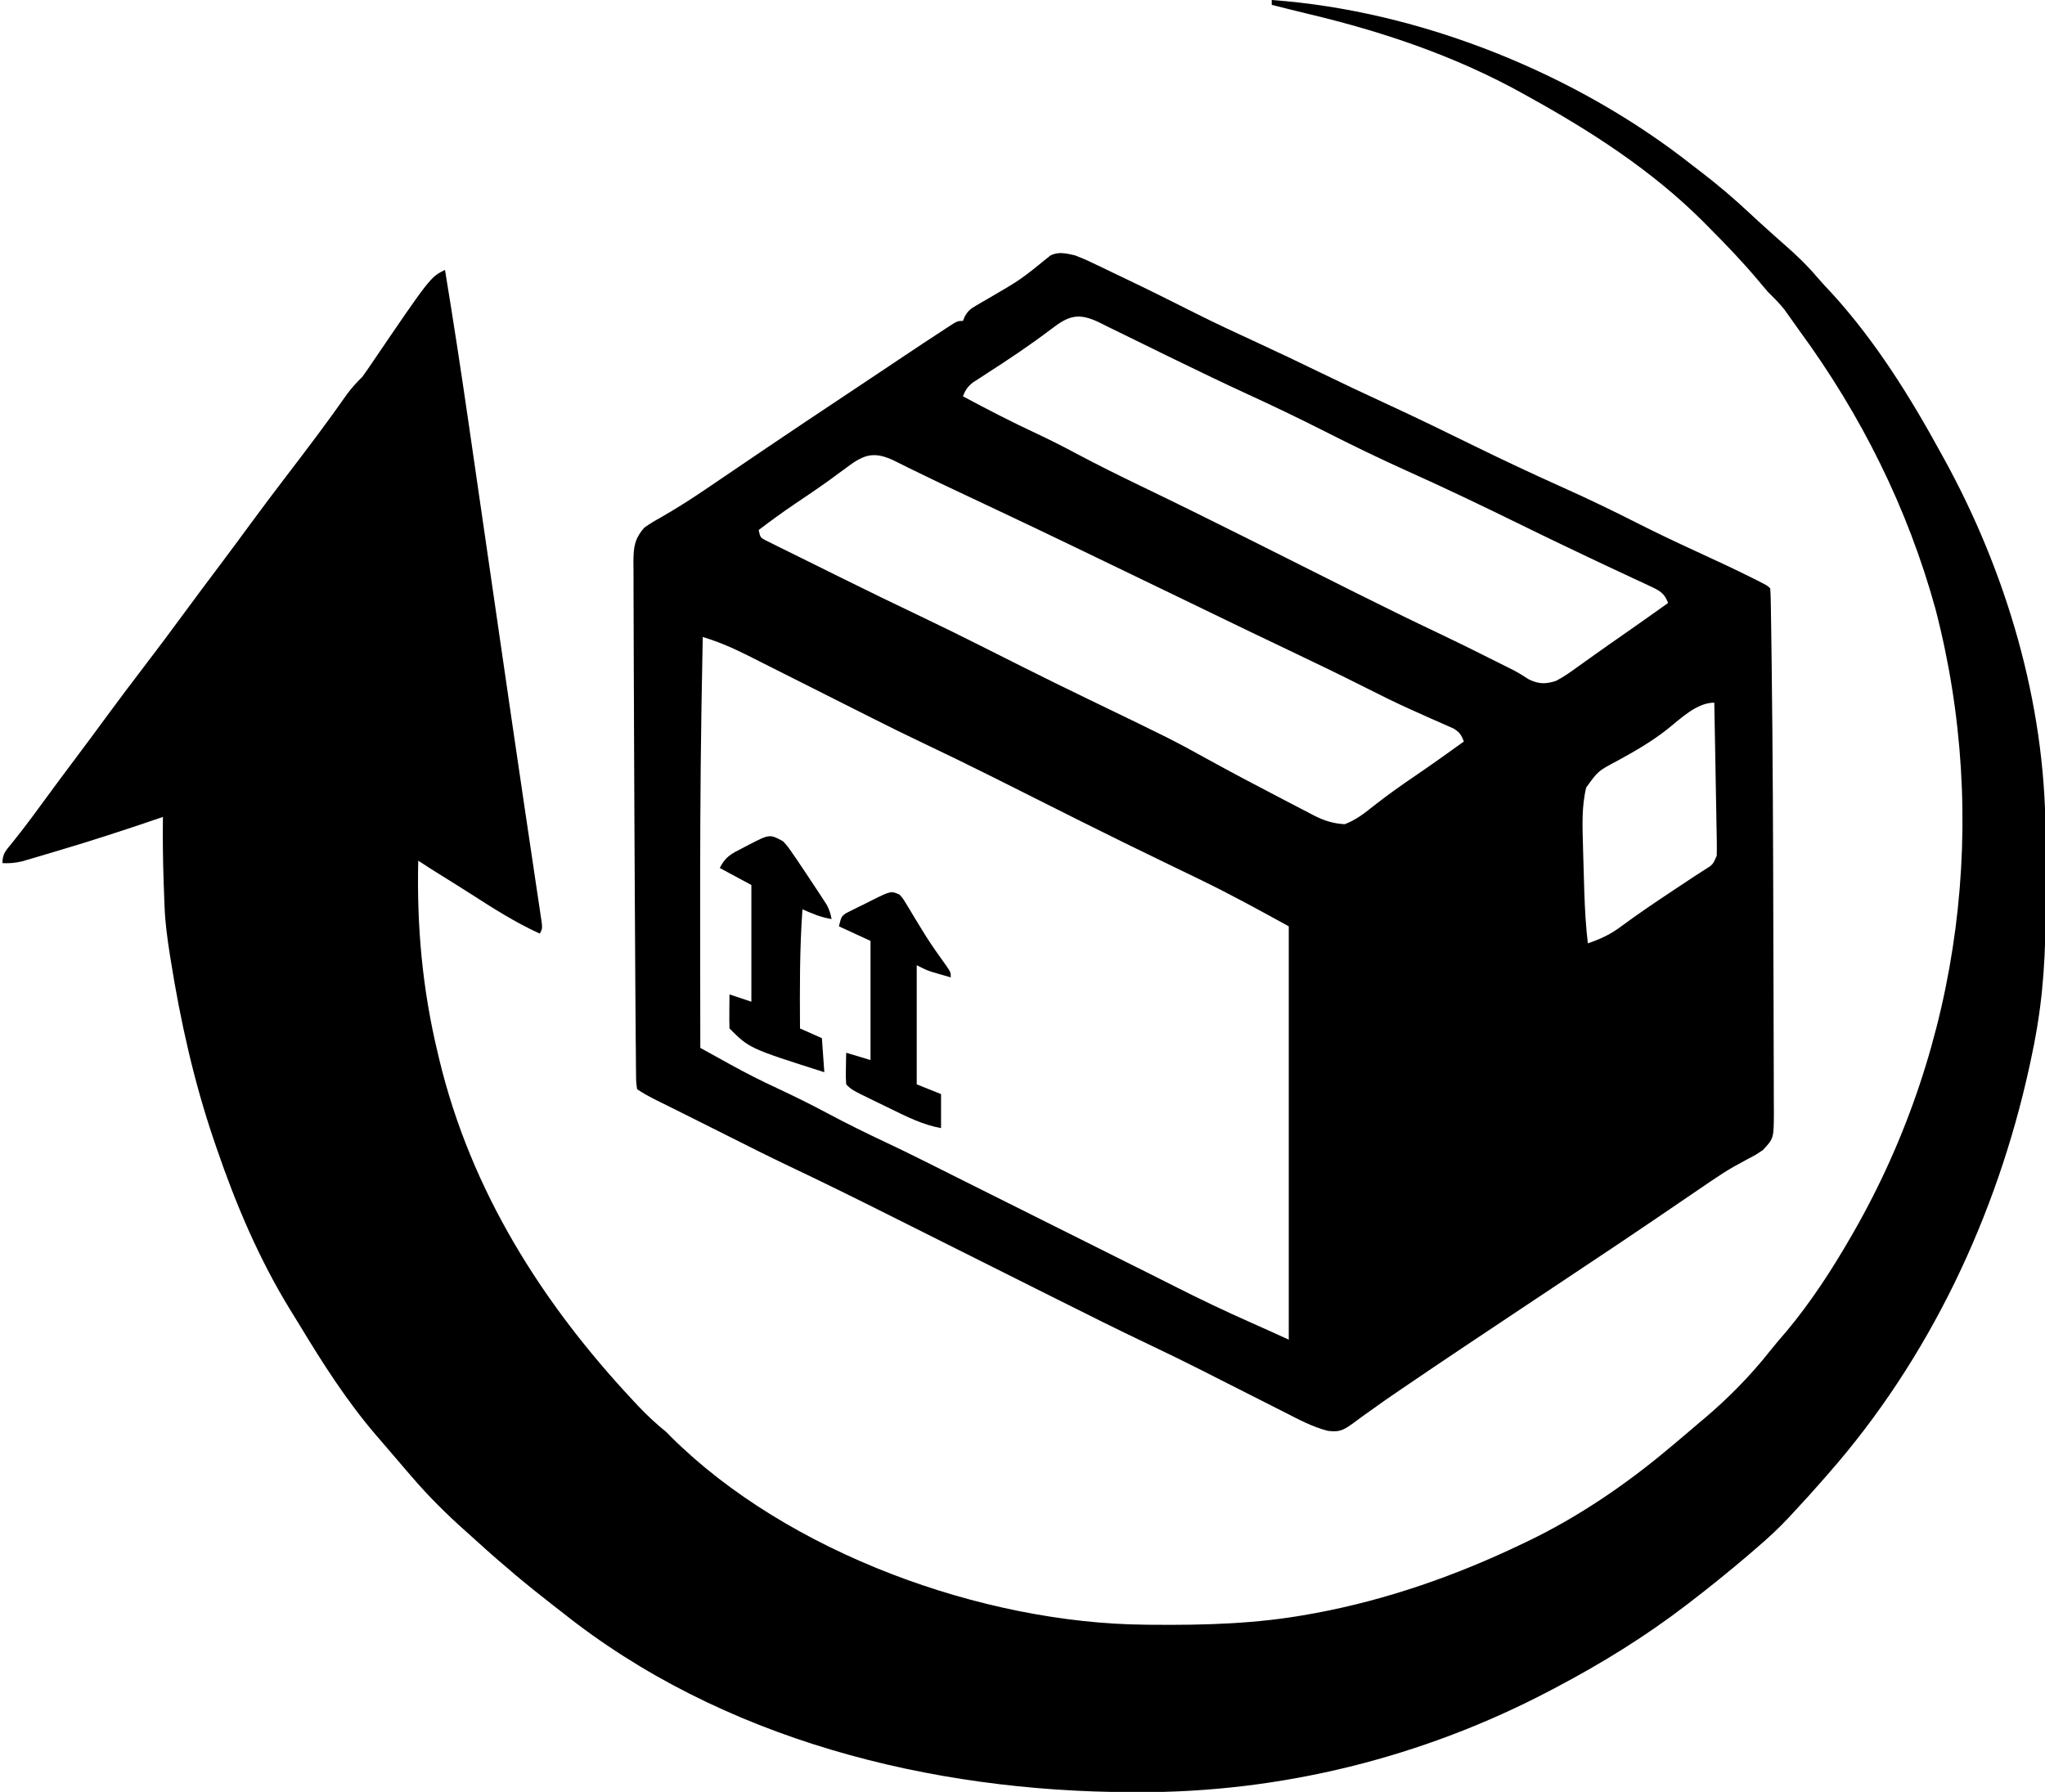 <?xml version="1.0" encoding="UTF-8"?>
<svg version="1.1" xmlns="http://www.w3.org/2000/svg" width="841" height="737">
<path d="M0 0 C60.885 4.398 125.1 30.124 173 68 C174.134 68.87 175.27 69.738 176.406 70.605 C183.301 75.899 189.85 81.436 196.195 87.375 C198.812 89.824 201.458 92.232 204.125 94.625 C204.928 95.348 205.731 96.071 206.559 96.816 C208.231 98.312 209.911 99.798 211.598 101.277 C216.108 105.257 220.306 109.268 224.18 113.871 C226.256 116.299 228.439 118.608 230.625 120.938 C248.322 140.426 262.404 162.981 275 186 C275.47 186.85 275.941 187.701 276.425 188.577 C302.081 235.151 318.059 289.075 318.203 342.387 C318.206 343.106 318.209 343.825 318.212 344.566 C318.227 348.381 318.236 352.196 318.24 356.012 C318.245 359.106 318.258 362.199 318.281 365.293 C318.417 384.078 318.002 402.398 315 421 C314.884 421.725 314.768 422.45 314.649 423.197 C313.979 427.261 313.183 431.287 312.312 435.312 C312.057 436.511 311.801 437.709 311.538 438.943 C298.125 500.062 270.421 558.848 229 606 C228.203 606.919 228.203 606.919 227.39 607.856 C223.201 612.675 218.921 617.396 214.562 622.062 C213.946 622.731 213.329 623.399 212.693 624.088 C208.375 628.711 203.825 632.912 199 637 C197.956 637.901 196.911 638.802 195.867 639.703 C188.067 646.342 180.133 652.772 172 659 C171.431 659.438 170.862 659.876 170.276 660.327 C153.574 673.112 135.606 684.214 117 694 C116.171 694.439 115.342 694.878 114.488 695.331 C62.214 722.828 3.781 737.337 -55.188 737.125 C-56.391 737.122 -56.391 737.122 -57.62 737.119 C-140.283 736.893 -226.315 715.51 -292 663 C-293.12 662.131 -294.241 661.264 -295.363 660.398 C-306.127 652.067 -316.526 643.341 -326.598 634.184 C-328.243 632.688 -329.897 631.201 -331.559 629.723 C-339.579 622.581 -347.027 615.164 -354 607 C-354.918 605.935 -355.836 604.87 -356.754 603.805 C-359.35 600.791 -361.934 597.767 -364.514 594.739 C-365.861 593.163 -367.217 591.595 -368.574 590.027 C-380.385 576.201 -390.117 561.014 -399.501 545.474 C-400.848 543.251 -402.213 541.042 -403.586 538.836 C-416.484 517.853 -426.058 495.259 -434 472 C-434.365 470.935 -434.729 469.87 -435.105 468.773 C-443.341 444.468 -448.766 420.11 -452.801 394.812 C-452.908 394.143 -453.015 393.473 -453.125 392.782 C-454.15 386.248 -455.058 379.745 -455.316 373.129 C-455.379 371.536 -455.379 371.536 -455.444 369.912 C-455.483 368.806 -455.522 367.701 -455.562 366.562 C-455.605 365.421 -455.647 364.28 -455.691 363.104 C-456.007 354.066 -456.113 345.043 -456 336 C-456.96 336.33 -456.96 336.33 -457.939 336.667 C-471.583 341.342 -485.279 345.787 -499.105 349.889 C-500.614 350.337 -502.122 350.787 -503.63 351.239 C-505.759 351.876 -507.891 352.504 -510.023 353.129 C-511.25 353.491 -512.476 353.852 -513.74 354.225 C-516.653 354.917 -519.027 355.168 -522 355 C-522 350.911 -520.424 349.68 -517.875 346.5 C-516.951 345.331 -516.029 344.16 -515.109 342.988 C-514.609 342.351 -514.108 341.714 -513.592 341.057 C-510.699 337.319 -507.918 333.5 -505.125 329.688 C-500.781 323.768 -496.416 317.866 -492 312 C-487.709 306.3 -483.47 300.565 -479.25 294.812 C-474.238 287.986 -469.147 281.226 -464 274.5 C-458.328 267.087 -452.739 259.621 -447.219 252.094 C-442.394 245.519 -437.505 238.995 -432.603 232.478 C-428.386 226.866 -424.214 221.223 -420.062 215.562 C-415.114 208.819 -410.083 202.143 -405 195.5 C-396.613 184.538 -388.253 173.533 -380.355 162.211 C-378.37 159.505 -376.37 157.346 -374 155 C-372.671 153.173 -371.383 151.315 -370.125 149.438 C-346.036 114.018 -346.036 114.018 -340 111 C-336.526 132.088 -333.301 153.202 -330.243 174.354 C-329.655 178.417 -329.064 182.48 -328.473 186.543 C-327.344 194.309 -326.218 202.075 -325.093 209.841 C-323.029 224.08 -320.962 238.319 -318.895 252.557 C-318.258 256.949 -317.62 261.34 -316.983 265.732 C-314.096 285.633 -311.197 305.532 -308.25 325.424 C-307.797 328.477 -307.345 331.531 -306.894 334.585 C-305.725 342.488 -304.555 350.391 -303.37 358.291 C-302.918 361.314 -302.47 364.337 -302.025 367.36 C-301.731 369.342 -301.43 371.324 -301.129 373.305 C-300.962 374.443 -300.795 375.581 -300.623 376.753 C-300.477 377.729 -300.331 378.704 -300.181 379.71 C-300 382 -300 382 -301 384 C-311.106 379.401 -320.266 373.538 -329.584 367.546 C-333.369 365.124 -337.184 362.749 -341 360.375 C-344.358 358.285 -347.708 356.194 -351 354 C-351.63 380.916 -349.313 406.809 -343 433 C-342.785 433.909 -342.57 434.818 -342.349 435.754 C-329.362 489.721 -300.135 535.959 -262.625 576.062 C-261.959 576.777 -261.293 577.492 -260.607 578.228 C-256.925 582.127 -253.159 585.62 -249 589 C-248.344 589.66 -247.688 590.32 -247.012 591 C-199.086 638.646 -119.078 667.645 -52.051 668.238 C-51.128 668.248 -50.204 668.258 -49.253 668.268 C-27.484 668.45 -6.464 667.906 15 664 C16.561 663.719 16.561 663.719 18.153 663.433 C47.485 657.974 76.147 647.911 103 635 C103.752 634.643 104.505 634.286 105.28 633.917 C125.874 624.024 145.521 610.68 163 596 C163.558 595.535 164.116 595.07 164.691 594.591 C168.49 591.427 172.25 588.221 176 585 C176.692 584.421 177.384 583.842 178.098 583.246 C187.858 574.978 196.959 565.72 204.875 555.68 C207.093 552.883 209.416 550.2 211.75 547.5 C221.659 535.631 230.289 522.384 238 509 C238.436 508.245 238.873 507.49 239.322 506.711 C283.606 429.395 295.424 336.682 272.95 250.444 C261.51 208.962 242.399 170.65 217 136 C216.267 134.967 215.533 133.935 214.777 132.871 C214.088 131.903 213.398 130.935 212.688 129.938 C212.093 129.101 211.499 128.264 210.887 127.402 C208.774 124.712 206.425 122.411 204 120 C202.679 118.453 201.359 116.906 200.056 115.344 C193.691 107.751 186.865 100.641 179.875 93.625 C178.517 92.253 178.517 92.253 177.131 90.854 C156.322 70.135 131.569 54.153 106 40 C105.216 39.562 104.433 39.123 103.625 38.671 C75.665 23.094 45.88 13.059 14.837 5.681 C9.882 4.492 4.942 3.244 0 2 C0 1.34 0 0.68 0 0 Z " fill="#000000" transform="translate(523,0)"/>
<path d="M0 0 C2.564 0.978 4.926 1.976 7.375 3.176 C8.392 3.657 8.392 3.657 9.43 4.149 C11.625 5.192 13.813 6.252 16 7.312 C17.534 8.046 19.069 8.779 20.604 9.511 C30.205 14.104 39.738 18.828 49.234 23.635 C57.808 27.956 66.506 31.99 75.228 36.005 C83.699 39.911 92.111 43.923 100.5 48 C109.748 52.493 119.033 56.891 128.375 61.188 C140.578 66.803 152.639 72.689 164.698 78.607 C176.83 84.554 189.043 90.268 201.371 95.798 C211.527 100.359 221.518 105.173 231.446 110.217 C239.428 114.258 247.499 118.074 255.625 121.812 C263.357 125.371 271.075 128.94 278.688 132.75 C279.335 133.073 279.982 133.397 280.649 133.73 C284.863 135.863 284.863 135.863 286 137 C286.124 138.572 286.178 140.149 286.205 141.726 C286.225 142.772 286.245 143.818 286.266 144.896 C286.282 146.08 286.299 147.264 286.316 148.484 C286.337 149.766 286.358 151.047 286.38 152.367 C286.451 156.828 286.507 161.289 286.562 165.75 C286.572 166.525 286.582 167.299 286.592 168.097 C287.051 204.218 287.196 240.343 287.275 276.466 C287.279 278.178 287.282 279.889 287.286 281.6 C287.289 282.871 287.289 282.871 287.292 284.167 C287.306 290.174 287.33 296.181 287.359 302.189 C287.394 309.621 287.415 317.054 287.418 324.487 C287.42 328.353 287.428 332.22 287.453 336.086 C287.477 339.676 287.481 343.266 287.471 346.856 C287.47 348.785 287.489 350.714 287.509 352.642 C287.445 363.249 287.445 363.249 283 368 C280.074 369.984 280.074 369.984 276.688 371.75 C275.414 372.44 274.143 373.134 272.875 373.832 C272.227 374.189 271.578 374.545 270.91 374.913 C267.913 376.619 265.045 378.51 262.188 380.438 C261.587 380.842 260.987 381.247 260.368 381.664 C258.242 383.105 256.121 384.552 254 386 C252.077 387.309 250.154 388.617 248.23 389.926 C245.022 392.109 241.814 394.292 238.606 396.476 C229.328 402.791 219.999 409.029 210.65 415.239 C206.013 418.321 201.382 421.411 196.75 424.5 C190.532 428.647 184.313 432.793 178.089 436.932 C164.543 445.942 151.009 454.966 137.562 464.125 C136.556 464.806 135.549 465.487 134.512 466.188 C129.884 469.323 125.296 472.493 120.777 475.785 C119.965 476.363 119.153 476.941 118.316 477.537 C116.833 478.594 115.365 479.672 113.916 480.776 C110.244 483.359 108.664 484.084 104.051 483.499 C97.706 481.882 92.041 478.82 86.242 475.848 C85.01 475.226 83.778 474.605 82.545 473.985 C79.304 472.352 76.069 470.708 72.836 469.061 C67.716 466.455 62.587 463.868 57.458 461.279 C55.71 460.395 53.964 459.506 52.218 458.616 C44.957 454.934 37.642 451.386 30.29 447.89 C17.642 441.871 5.116 435.616 -7.402 429.333 C-10.575 427.742 -13.749 426.153 -16.923 424.564 C-25.627 420.206 -34.329 415.844 -43.031 411.482 C-51.028 407.473 -59.026 403.465 -67.025 399.461 C-70.157 397.893 -73.288 396.324 -76.418 394.753 C-90.2 387.838 -104.018 381.019 -117.951 374.412 C-126.174 370.504 -134.303 366.402 -142.438 362.312 C-144.028 361.515 -145.618 360.717 -147.209 359.92 C-149.55 358.746 -151.891 357.572 -154.231 356.397 C-158.021 354.492 -161.814 352.594 -165.614 350.708 C-166.348 350.344 -167.082 349.979 -167.839 349.603 C-169.222 348.916 -170.607 348.23 -171.992 347.546 C-174.789 346.156 -177.396 344.736 -180 343 C-180.399 340.117 -180.399 340.117 -180.432 336.331 C-180.443 335.632 -180.453 334.934 -180.463 334.215 C-180.494 331.844 -180.503 329.473 -180.512 327.102 C-180.529 325.38 -180.547 323.658 -180.567 321.937 C-180.616 317.172 -180.646 312.407 -180.671 307.641 C-180.687 304.63 -180.709 301.618 -180.733 298.606 C-180.828 286.282 -180.896 273.958 -180.948 261.634 C-180.986 252.746 -181.034 243.858 -181.086 234.97 C-181.169 220.659 -181.232 206.348 -181.272 192.036 C-181.276 190.536 -181.28 189.036 -181.284 187.536 C-181.286 186.795 -181.288 186.054 -181.29 185.291 C-181.306 180.051 -181.331 174.811 -181.36 169.572 C-181.395 163.126 -181.416 156.679 -181.418 150.233 C-181.42 146.904 -181.43 143.577 -181.453 140.248 C-181.477 136.606 -181.477 132.965 -181.47 129.323 C-181.483 128.256 -181.496 127.189 -181.509 126.09 C-181.466 120.076 -181.053 116.555 -177 112 C-174.846 110.488 -172.842 109.237 -170.547 107.996 C-164.212 104.379 -158.118 100.5 -152.078 96.41 C-151.21 95.823 -150.342 95.236 -149.447 94.631 C-147.643 93.408 -145.839 92.183 -144.037 90.957 C-140.222 88.363 -136.401 85.778 -132.581 83.193 C-130.677 81.904 -128.774 80.615 -126.871 79.326 C-116.443 72.262 -105.961 65.282 -95.472 58.311 C-91.449 55.635 -87.432 52.95 -83.414 50.266 C-81.175 48.77 -78.935 47.275 -76.696 45.779 C-75.258 44.819 -73.821 43.858 -72.384 42.897 C-65.831 38.515 -59.272 34.143 -52.656 29.855 C-51.798 29.299 -50.941 28.742 -50.057 28.169 C-48 27 -48 27 -46 27 C-45.745 26.39 -45.49 25.781 -45.228 25.153 C-43.836 22.712 -42.772 21.941 -40.359 20.555 C-39.625 20.122 -38.89 19.69 -38.133 19.244 C-37.347 18.792 -36.56 18.341 -35.75 17.875 C-22.213 10.008 -22.213 10.008 -10.117 0.156 C-6.799 -1.656 -3.558 -0.753 0 0 Z M-9.875 30.5 C-18.403 36.939 -27.209 42.848 -36.203 48.617 C-37.188 49.26 -38.173 49.904 -39.188 50.566 C-40.508 51.416 -40.508 51.416 -41.855 52.283 C-44.075 54.06 -44.974 55.38 -46 58 C-35.871 63.433 -25.705 68.687 -15.28 73.531 C-9.776 76.109 -4.393 78.862 0.965 81.73 C9.454 86.234 18.039 90.502 26.696 94.672 C41.503 101.808 56.243 109.074 70.938 116.438 C71.804 116.871 72.67 117.305 73.563 117.753 C79.71 120.832 85.855 123.916 92 127 C99.061 130.544 106.123 134.087 113.188 137.625 C114.028 138.046 114.868 138.467 115.734 138.901 C127.215 144.647 138.736 150.291 150.34 155.786 C156.94 158.911 163.473 162.163 170 165.438 C171.173 166.022 172.346 166.607 173.555 167.209 C174.692 167.778 175.829 168.347 177 168.934 C178.056 169.461 179.111 169.988 180.199 170.531 C182.51 171.743 184.638 173.04 186.812 174.473 C190.875 176.419 193.828 176.432 198 175 C201.122 173.371 203.911 171.39 206.75 169.312 C207.56 168.739 208.37 168.165 209.204 167.574 C210.923 166.356 212.637 165.131 214.348 163.901 C217.918 161.342 221.524 158.835 225.13 156.325 C231.449 151.924 237.74 147.485 244 143 C242.52 138.97 240.524 137.93 236.707 136.152 C235.615 135.636 234.522 135.119 233.397 134.587 C232.214 134.043 231.031 133.498 229.812 132.938 C228.573 132.356 227.334 131.773 226.095 131.188 C223.581 130.004 221.064 128.826 218.544 127.653 C213.723 125.404 208.923 123.111 204.125 120.812 C203.222 120.382 202.32 119.952 201.389 119.509 C195.409 116.653 189.45 113.757 183.5 110.84 C167.856 103.176 152.183 95.65 136.284 88.529 C124.876 83.409 113.684 77.924 102.526 72.282 C92.006 66.964 81.419 61.872 70.702 56.959 C61.09 52.541 51.571 47.946 42.062 43.312 C40.562 42.583 39.061 41.853 37.56 41.123 C31.137 37.999 24.721 34.865 18.32 31.695 C16.443 30.776 14.565 29.857 12.688 28.938 C11.871 28.526 11.054 28.115 10.213 27.691 C1.563 23.485 -2.505 24.747 -9.875 30.5 Z M-93.688 87.188 C-95.189 88.289 -96.692 89.39 -98.195 90.488 C-98.977 91.064 -99.758 91.64 -100.563 92.233 C-105.427 95.76 -110.427 99.092 -115.403 102.458 C-120.375 105.838 -125.223 109.349 -130 113 C-129.318 116.078 -129.318 116.078 -127.06 117.274 C-126.208 117.696 -125.356 118.118 -124.478 118.553 C-123.511 119.038 -122.544 119.522 -121.548 120.022 C-120.488 120.541 -119.428 121.059 -118.336 121.594 C-117.238 122.141 -116.139 122.687 -115.008 123.251 C-112.064 124.713 -109.117 126.167 -106.167 127.617 C-103.26 129.049 -100.359 130.494 -97.457 131.938 C-85.648 137.799 -73.793 143.56 -61.889 149.227 C-54.066 152.955 -46.302 156.79 -38.562 160.688 C-37.358 161.293 -36.152 161.897 -34.947 162.502 C-32.531 163.715 -30.115 164.928 -27.699 166.142 C-27.094 166.445 -26.49 166.749 -25.867 167.062 C-24.601 167.698 -23.335 168.334 -22.07 168.971 C-12.695 173.683 -3.283 178.31 6.167 182.869 C40.043 199.223 40.043 199.223 54.938 207.438 C64.53 212.718 74.204 217.838 83.923 222.88 C85.589 223.747 87.254 224.616 88.916 225.49 C91.271 226.726 93.632 227.949 95.996 229.168 C96.699 229.54 97.403 229.913 98.128 230.296 C102.413 232.484 106.115 233.712 111 234 C115.575 232.277 119.078 229.537 122.875 226.5 C128.415 222.137 134.12 218.095 139.951 214.132 C146.714 209.532 153.364 204.78 160 200 C158.99 197.289 158.269 196.165 155.767 194.635 C154.841 194.229 153.915 193.824 152.961 193.406 C151.918 192.94 150.875 192.473 149.8 191.992 C148.67 191.5 147.54 191.007 146.375 190.5 C143.989 189.432 141.605 188.36 139.223 187.285 C138.616 187.013 138.01 186.74 137.385 186.459 C131.446 183.778 125.624 180.883 119.812 177.938 C109.248 172.601 98.6 167.464 87.91 162.384 C82.977 160.037 78.05 157.676 73.125 155.312 C72.105 154.823 71.086 154.334 70.035 153.83 C60.512 149.255 51.007 144.645 41.503 140.033 C27.683 133.326 13.848 126.65 0 120 C-1.391 119.331 -1.391 119.331 -2.811 118.649 C-12.425 114.03 -22.055 109.443 -31.699 104.887 C-32.466 104.524 -33.233 104.162 -34.023 103.789 C-37.956 101.932 -41.891 100.077 -45.826 98.226 C-52.494 95.088 -59.154 91.943 -65.766 88.688 C-66.734 88.214 -67.701 87.74 -68.699 87.252 C-70.416 86.408 -72.129 85.556 -73.836 84.691 C-82.257 80.569 -86.41 81.657 -93.688 87.188 Z M-153 157 C-153.184 166.229 -153.348 175.458 -153.5 184.688 C-153.512 185.409 -153.524 186.13 -153.536 186.873 C-154.039 217.832 -154.086 248.788 -154.062 279.75 C-154.062 280.9 -154.061 282.049 -154.06 283.233 C-154.049 297.489 -154.028 311.744 -154 326 C-150.799 327.77 -147.597 329.538 -144.395 331.304 C-143.494 331.803 -142.593 332.301 -141.665 332.815 C-135.348 336.297 -128.991 339.547 -122.438 342.562 C-115.364 345.88 -108.386 349.308 -101.5 353 C-93.648 357.204 -85.674 361.1 -77.617 364.895 C-72.271 367.417 -66.96 370.003 -61.677 372.654 C-60.248 373.369 -58.82 374.085 -57.391 374.8 C-56.663 375.165 -55.934 375.53 -55.184 375.906 C-51.733 377.635 -48.28 379.36 -44.828 381.086 C-43.425 381.787 -42.023 382.489 -40.62 383.19 C-39.908 383.546 -39.197 383.902 -38.463 384.268 C-23.435 391.782 -8.408 399.296 6.62 406.81 C7.671 407.335 7.671 407.335 8.742 407.871 C10.12 408.56 11.497 409.249 12.875 409.937 C16.383 411.692 19.891 413.446 23.4 415.199 C24.12 415.559 24.84 415.918 25.581 416.289 C26.942 416.969 28.304 417.649 29.665 418.33 C33.34 420.166 37.009 422.013 40.672 423.871 C51.112 429.156 61.622 434.197 72.324 438.93 C77.566 441.25 82.782 443.628 88 446 C88 389.9 88 333.8 88 276 C76.061 269.433 64.236 262.945 52 257 C51.374 256.695 50.748 256.39 50.102 256.076 C46.277 254.216 42.447 252.367 38.615 250.521 C26.413 244.64 14.258 238.673 2.148 232.605 C1.457 232.259 0.765 231.913 0.053 231.556 C-4.841 229.102 -9.733 226.645 -14.625 224.188 C-20.241 221.366 -25.858 218.546 -31.477 215.73 C-32.489 215.223 -32.489 215.223 -33.523 214.705 C-43.088 209.916 -52.697 205.231 -62.36 200.641 C-69.464 197.266 -76.512 193.794 -83.532 190.247 C-92.193 185.871 -100.862 181.511 -109.533 177.156 C-112.83 175.499 -116.126 173.841 -119.42 172.177 C-122.658 170.541 -125.899 168.912 -129.143 167.286 C-130.946 166.38 -132.747 165.468 -134.548 164.556 C-140.611 161.524 -146.502 158.943 -153 157 Z M243.75 194.875 C237.23 200.043 230.273 204.001 223 208 C215.237 212.095 215.237 212.095 210.32 218.91 C208.392 226.821 208.782 234.926 209 243 C209.03 244.154 209.06 245.308 209.091 246.497 C209.198 250.457 209.315 254.416 209.438 258.375 C209.477 259.659 209.516 260.942 209.556 262.265 C209.792 269.213 210.179 276.095 211 283 C216.353 281.171 220.451 279.254 225 275.812 C231.686 270.859 238.566 266.225 245.5 261.625 C246.539 260.935 247.578 260.245 248.648 259.534 C249.641 258.876 250.634 258.217 251.656 257.539 C252.59 256.918 253.523 256.297 254.484 255.657 C255.984 254.669 257.492 253.693 259.016 252.741 C262.393 250.644 262.393 250.644 264 247 C264.061 244.96 264.058 242.917 264.022 240.876 C264.002 239.615 263.982 238.354 263.961 237.055 C263.934 235.678 263.906 234.302 263.879 232.926 C263.855 231.518 263.831 230.109 263.807 228.701 C263.745 224.997 263.675 221.293 263.605 217.59 C263.534 213.809 263.47 210.029 263.404 206.248 C263.275 198.832 263.14 191.416 263 184 C255.779 184 249.174 190.567 243.75 194.875 Z " fill="#000000" transform="translate(442,105)"/>
<path d="M0 0 C1.852 2.004 1.852 2.004 3.625 4.562 C4.299 5.534 4.973 6.506 5.668 7.508 C6.447 8.671 7.224 9.835 8 11 C8.703 12.048 8.703 12.048 9.42 13.116 C10.937 15.383 12.44 17.658 13.938 19.938 C14.422 20.671 14.907 21.405 15.407 22.16 C15.859 22.859 16.311 23.558 16.777 24.277 C17.182 24.899 17.587 25.52 18.004 26.16 C19.051 28.093 19.561 29.853 20 32 C15.659 31.342 12.005 29.76 8 28 C6.848 44.334 6.894 60.636 7 77 C9.97 78.32 12.94 79.64 16 81 C16.495 87.93 16.495 87.93 17 95 C-13.8 85.2 -13.8 85.2 -22 77 C-22.073 74.647 -22.084 72.292 -22.062 69.938 C-22.053 68.647 -22.044 67.357 -22.035 66.027 C-22.024 65.028 -22.012 64.029 -22 63 C-19.03 63.99 -16.06 64.98 -13 66 C-13 50.16 -13 34.32 -13 18 C-17.29 15.69 -21.58 13.38 -26 11 C-23.651 6.301 -21.099 5.071 -16.625 2.812 C-15.952 2.457 -15.279 2.102 -14.586 1.736 C-5.485 -2.985 -5.485 -2.985 0 0 Z " fill="#000000" transform="translate(322,346)"/>
<path d="M0 0 C1.413 1.651 1.413 1.651 2.699 3.797 C3.182 4.585 3.665 5.374 4.163 6.186 C4.666 7.032 5.169 7.878 5.688 8.75 C6.746 10.485 7.807 12.218 8.871 13.949 C9.396 14.806 9.92 15.662 10.46 16.544 C13.276 21.035 16.362 25.326 19.453 29.629 C21 32 21 32 21 34 C19.415 33.546 17.832 33.087 16.25 32.625 C15.368 32.37 14.487 32.115 13.578 31.852 C11 31 11 31 7 29 C7 45.17 7 61.34 7 78 C10.3 79.32 13.6 80.64 17 82 C17 86.62 17 91.24 17 96 C9.474 94.621 2.926 91.323 -3.884 87.978 C-5.887 86.994 -7.896 86.024 -9.906 85.055 C-19.711 80.289 -19.711 80.289 -22 78 C-22.195 74.961 -22.195 74.961 -22.125 71.375 C-22.107 70.186 -22.089 68.998 -22.07 67.773 C-22.047 66.858 -22.024 65.943 -22 65 C-18.7 65.99 -15.4 66.98 -12 68 C-12 51.83 -12 35.66 -12 19 C-16.29 17.02 -20.58 15.04 -25 13 C-24 9 -24 9 -22.114 7.612 C-21.307 7.208 -20.5 6.803 -19.668 6.387 C-18.787 5.944 -17.906 5.501 -16.998 5.045 C-16.071 4.597 -15.143 4.149 -14.188 3.688 C-13.272 3.22 -12.356 2.753 -11.412 2.271 C-3.526 -1.617 -3.526 -1.617 0 0 Z " fill="#000000" transform="translate(370,368)"/>
<path d="" fill="#000000" transform="translate(0,0)"/>
</svg>
